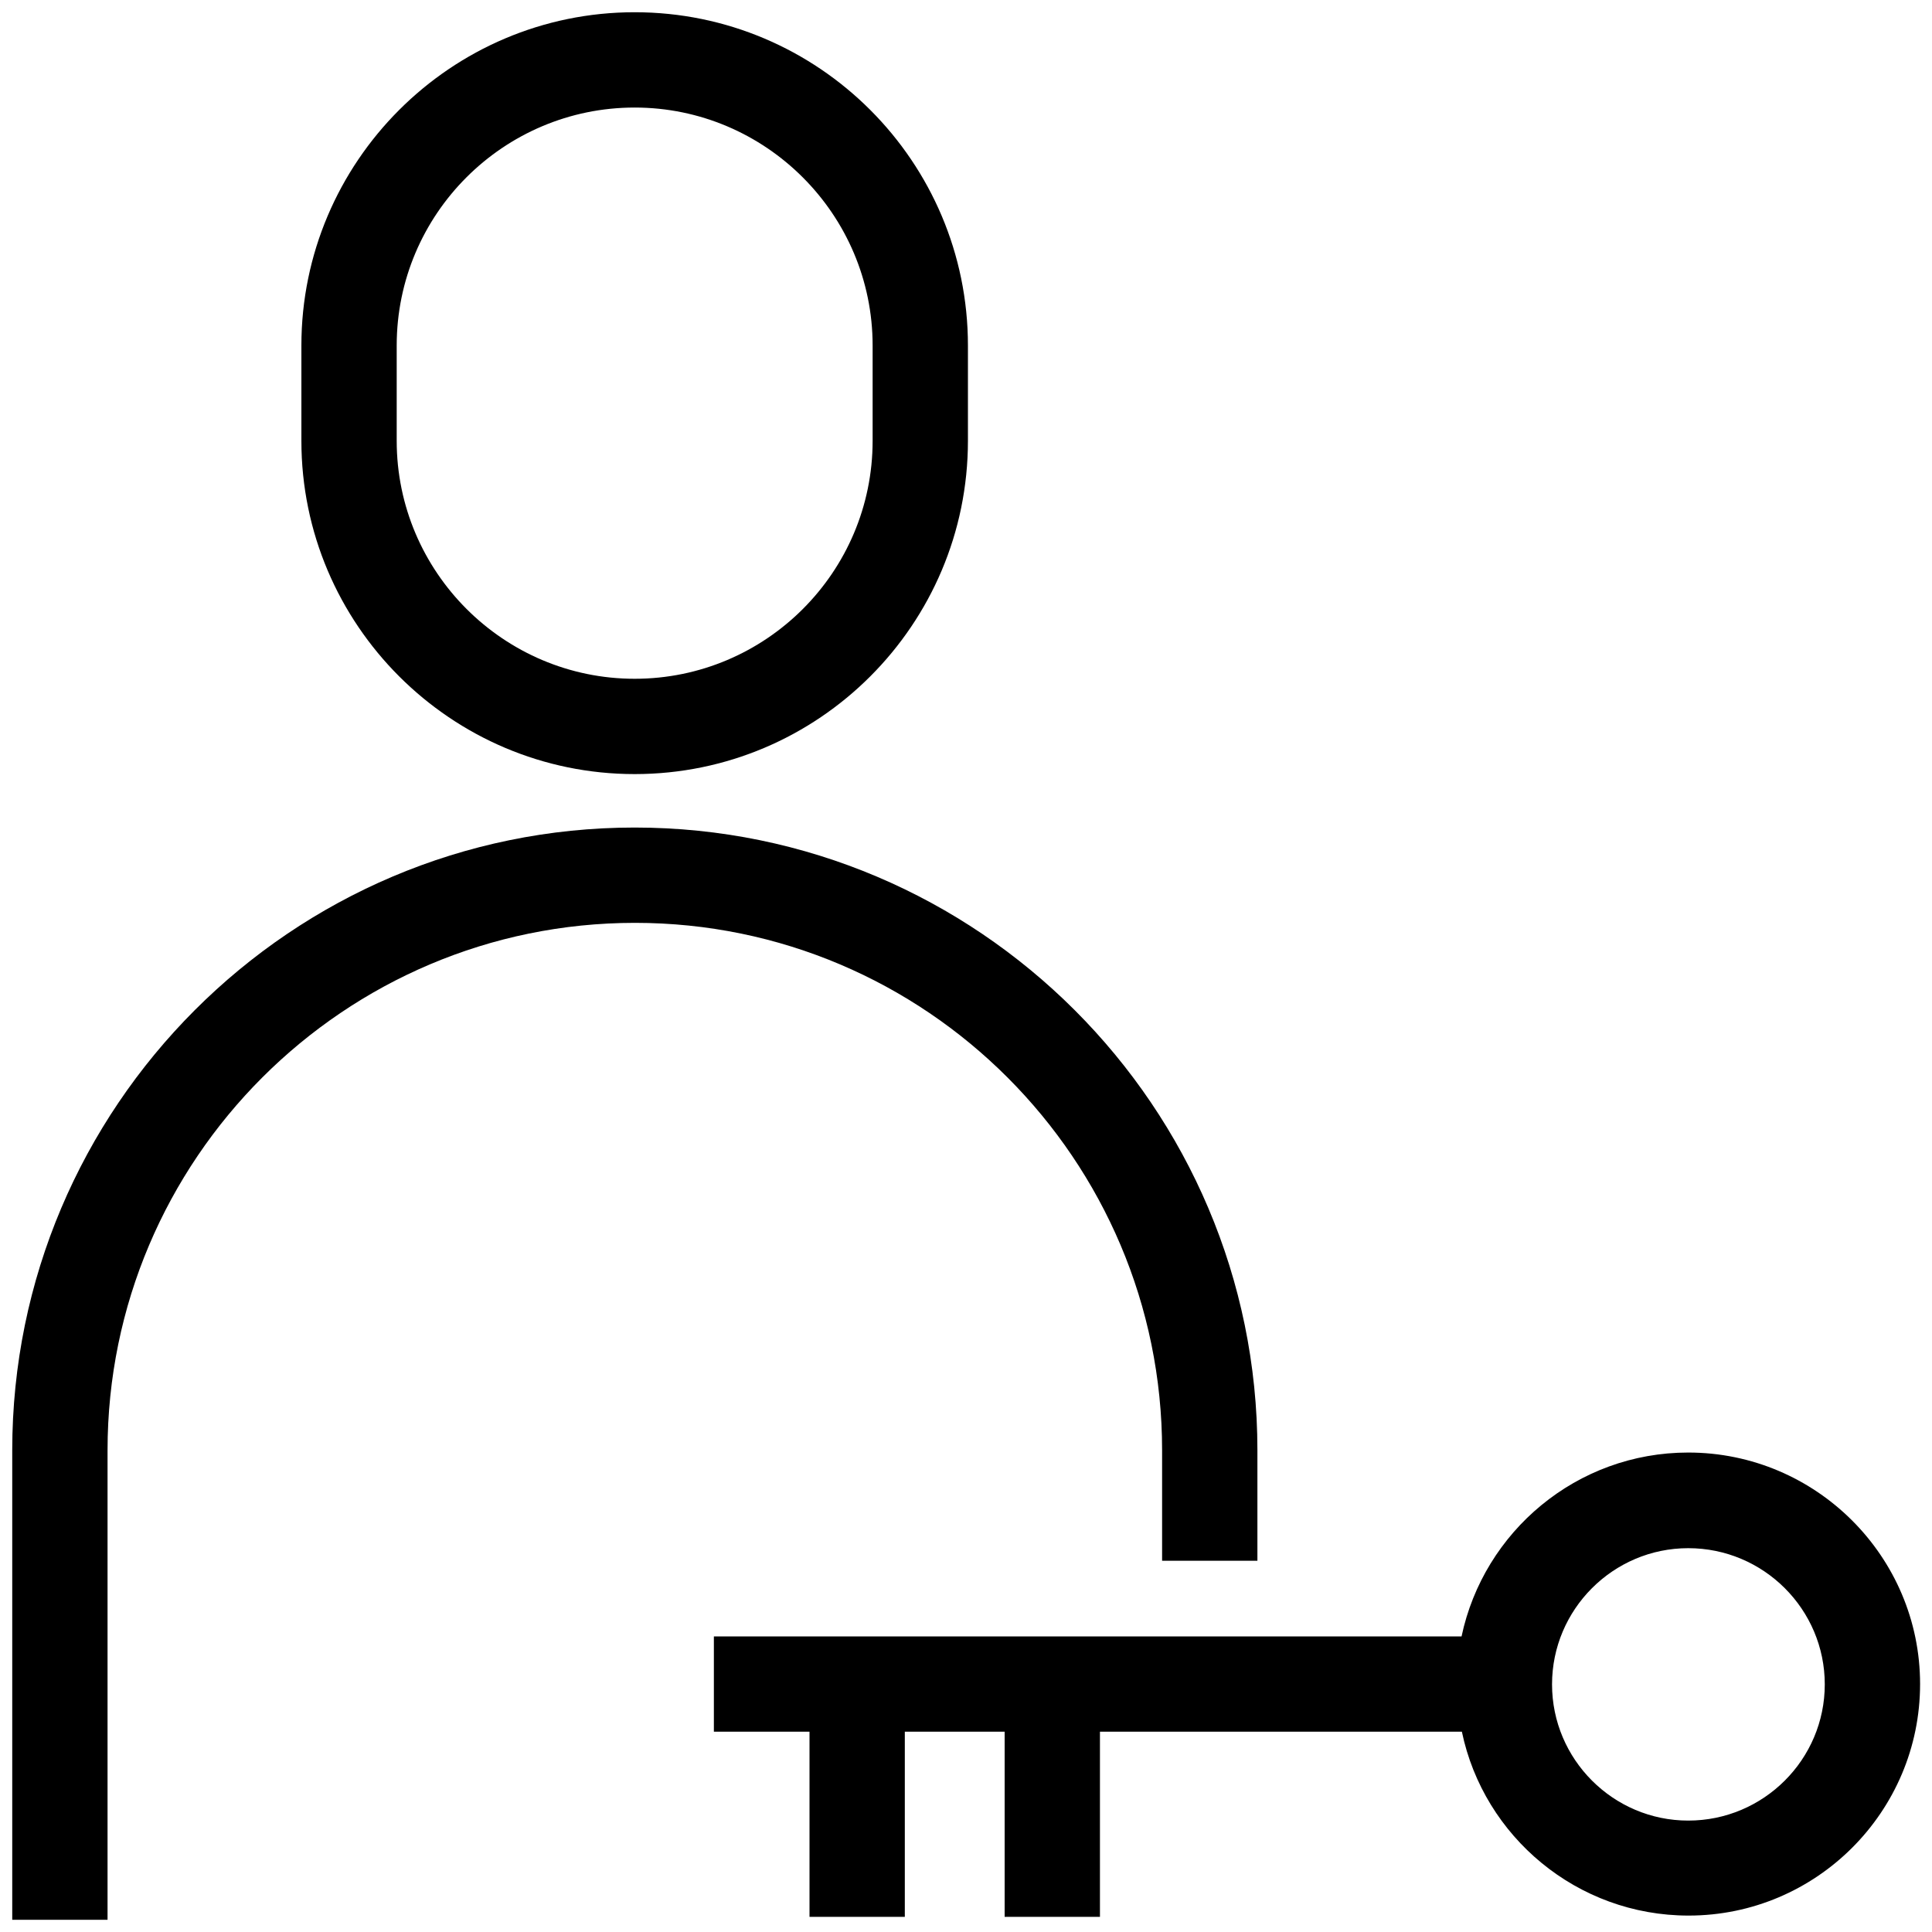 <?xml version="1.0" encoding="utf-8"?>
<!-- Generator: Adobe Illustrator 25.0.0, SVG Export Plug-In . SVG Version: 6.00 Build 0)  -->
<svg version="1.1" id="Layer_1" xmlns="http://www.w3.org/2000/svg" xmlns:xlink="http://www.w3.org/1999/xlink" x="0px" y="0px"
	 viewBox="0 0 60 60" style="enable-background:new 0 0 60 60;" xml:space="preserve">
<g>
	<path d="M36.09,45.04v3.43h2.96v-3.43c0-10.66-8.68-19.34-19.34-19.34S0.38,34.38,0.38,45.04v14.58h2.96V45.04
		c0-9.03,7.35-16.38,16.38-16.38S36.09,36.01,36.09,45.04z"/>
	<path d="M19.71,24.04c5.71,0,10.35-4.64,10.35-10.35v-2.96c0-5.71-4.64-10.35-10.35-10.35S9.36,5.03,9.36,10.73v2.96
		C9.36,19.4,14.01,24.04,19.71,24.04z M12.32,10.73c0-4.08,3.32-7.39,7.39-7.39s7.39,3.32,7.39,7.39v2.96
		c0,4.08-3.32,7.39-7.39,7.39s-7.39-3.32-7.39-7.39V10.73z"/>
	<path d="M52.43,45.11c-3.46,0-6.35,2.45-7.04,5.71H22.17v2.96h2.97v5.75h2.96v-5.75h3.1v5.75h2.96v-5.75H45.4
		c0.68,3.26,3.58,5.71,7.04,5.71c3.97,0,7.19-3.23,7.19-7.19S56.4,45.11,52.43,45.11z M52.43,56.54c-2.33,0-4.23-1.9-4.23-4.23
		c0-2.33,1.9-4.23,4.23-4.23c2.34,0,4.24,1.9,4.24,4.23C56.67,54.64,54.77,56.54,52.43,56.54z"/>
</g>
</svg>
